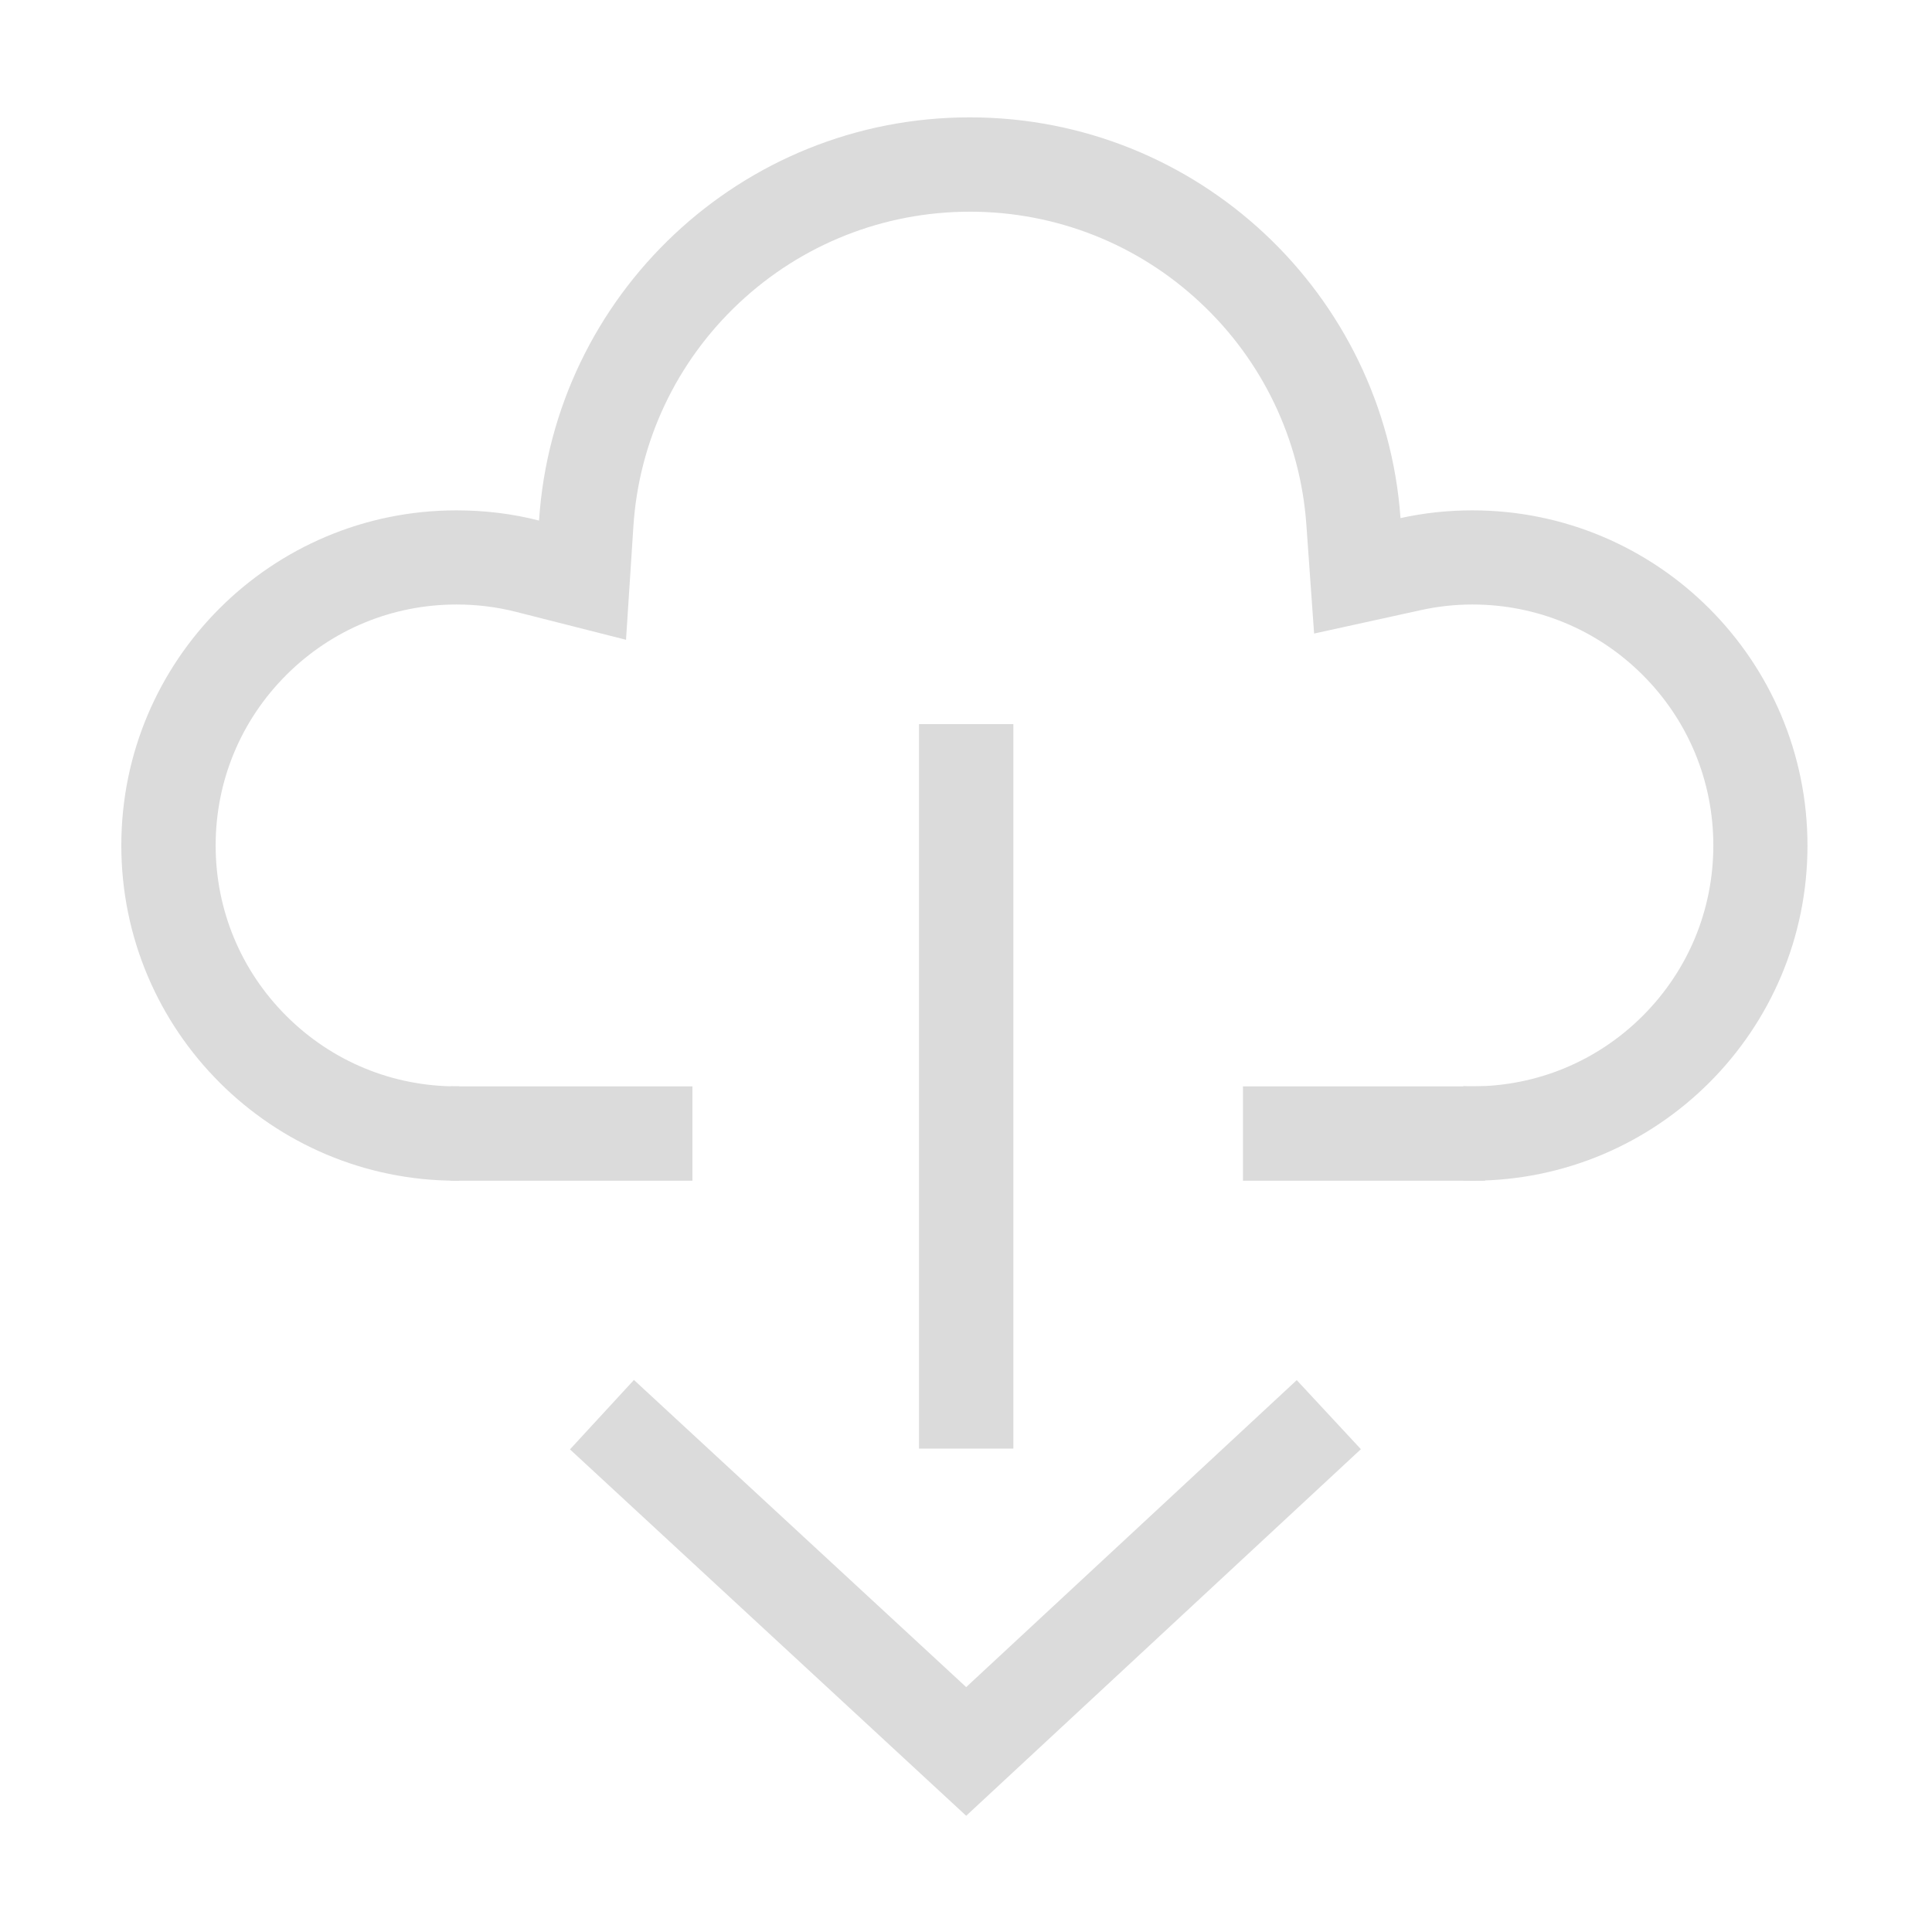 <?xml version="1.0" standalone="no"?><!DOCTYPE svg PUBLIC "-//W3C//DTD SVG 1.1//EN" "http://www.w3.org/Graphics/SVG/1.1/DTD/svg11.dtd"><svg t="1611715530350" class="icon" viewBox="0 0 1024 1024" version="1.1" xmlns="http://www.w3.org/2000/svg" p-id="1131" xmlns:xlink="http://www.w3.org/1999/xlink" width="200" height="200"><defs><style type="text/css"></style></defs><path d="M780.4 270.5c-13.1 0-25.8 1.4-38.1 4.1C733.8 155.9 634.9 62.2 514 62.2c-121.3 0-220.5 94.4-228.3 213.7-14-3.6-28.7-5.4-43.8-5.4-98.1 0-177.6 79.5-177.6 177.6S143.9 625.8 242 625.8h1.4v-50H242c-34.1 0-66.2-13.3-90.3-37.4-24.1-24.1-37.4-56.2-37.4-90.3 0-34.1 13.3-66.2 37.4-90.3 24.1-24.1 56.2-37.4 90.3-37.4 10.7 0 21.3 1.3 31.5 3.9l58.3 14.8 3.9-60c2.9-45.2 22.8-87.3 55.9-118.4 33.3-31.3 76.8-48.5 122.5-48.5 45.5 0 88.9 17.1 122.1 48.2 33.1 30.9 53 72.8 56.2 117.7l4.1 57.7 56.5-12.4c9-2 18.2-3 27.4-3 34.1 0 66.2 13.3 90.3 37.4 24.1 24.1 37.4 56.2 37.4 90.3 0 34.1-13.3 66.2-37.4 90.3-24.1 24.1-56.2 37.4-90.3 37.4-1.6 0-3.2 0-4.8-0.1v50c1.6 0 3.2 0.1 4.8 0.1 98.1 0 177.6-79.5 177.6-177.6s-79.5-177.7-177.6-177.7z" fill="#dbdbdb" p-id="1132"></path><path d="M238.7 575.8H367v50H238.7zM658.8 575.8h128.3v50H658.8zM487.1 383.8h50v384h-50z" fill="#dbdbdb" p-id="1133"></path><path d="M512.1 962.4l-210-194.2 33.9-36.8 176.1 162.8 175.2-162.7 34 36.6z" fill="#dbdbdb" p-id="1134"></path></svg>